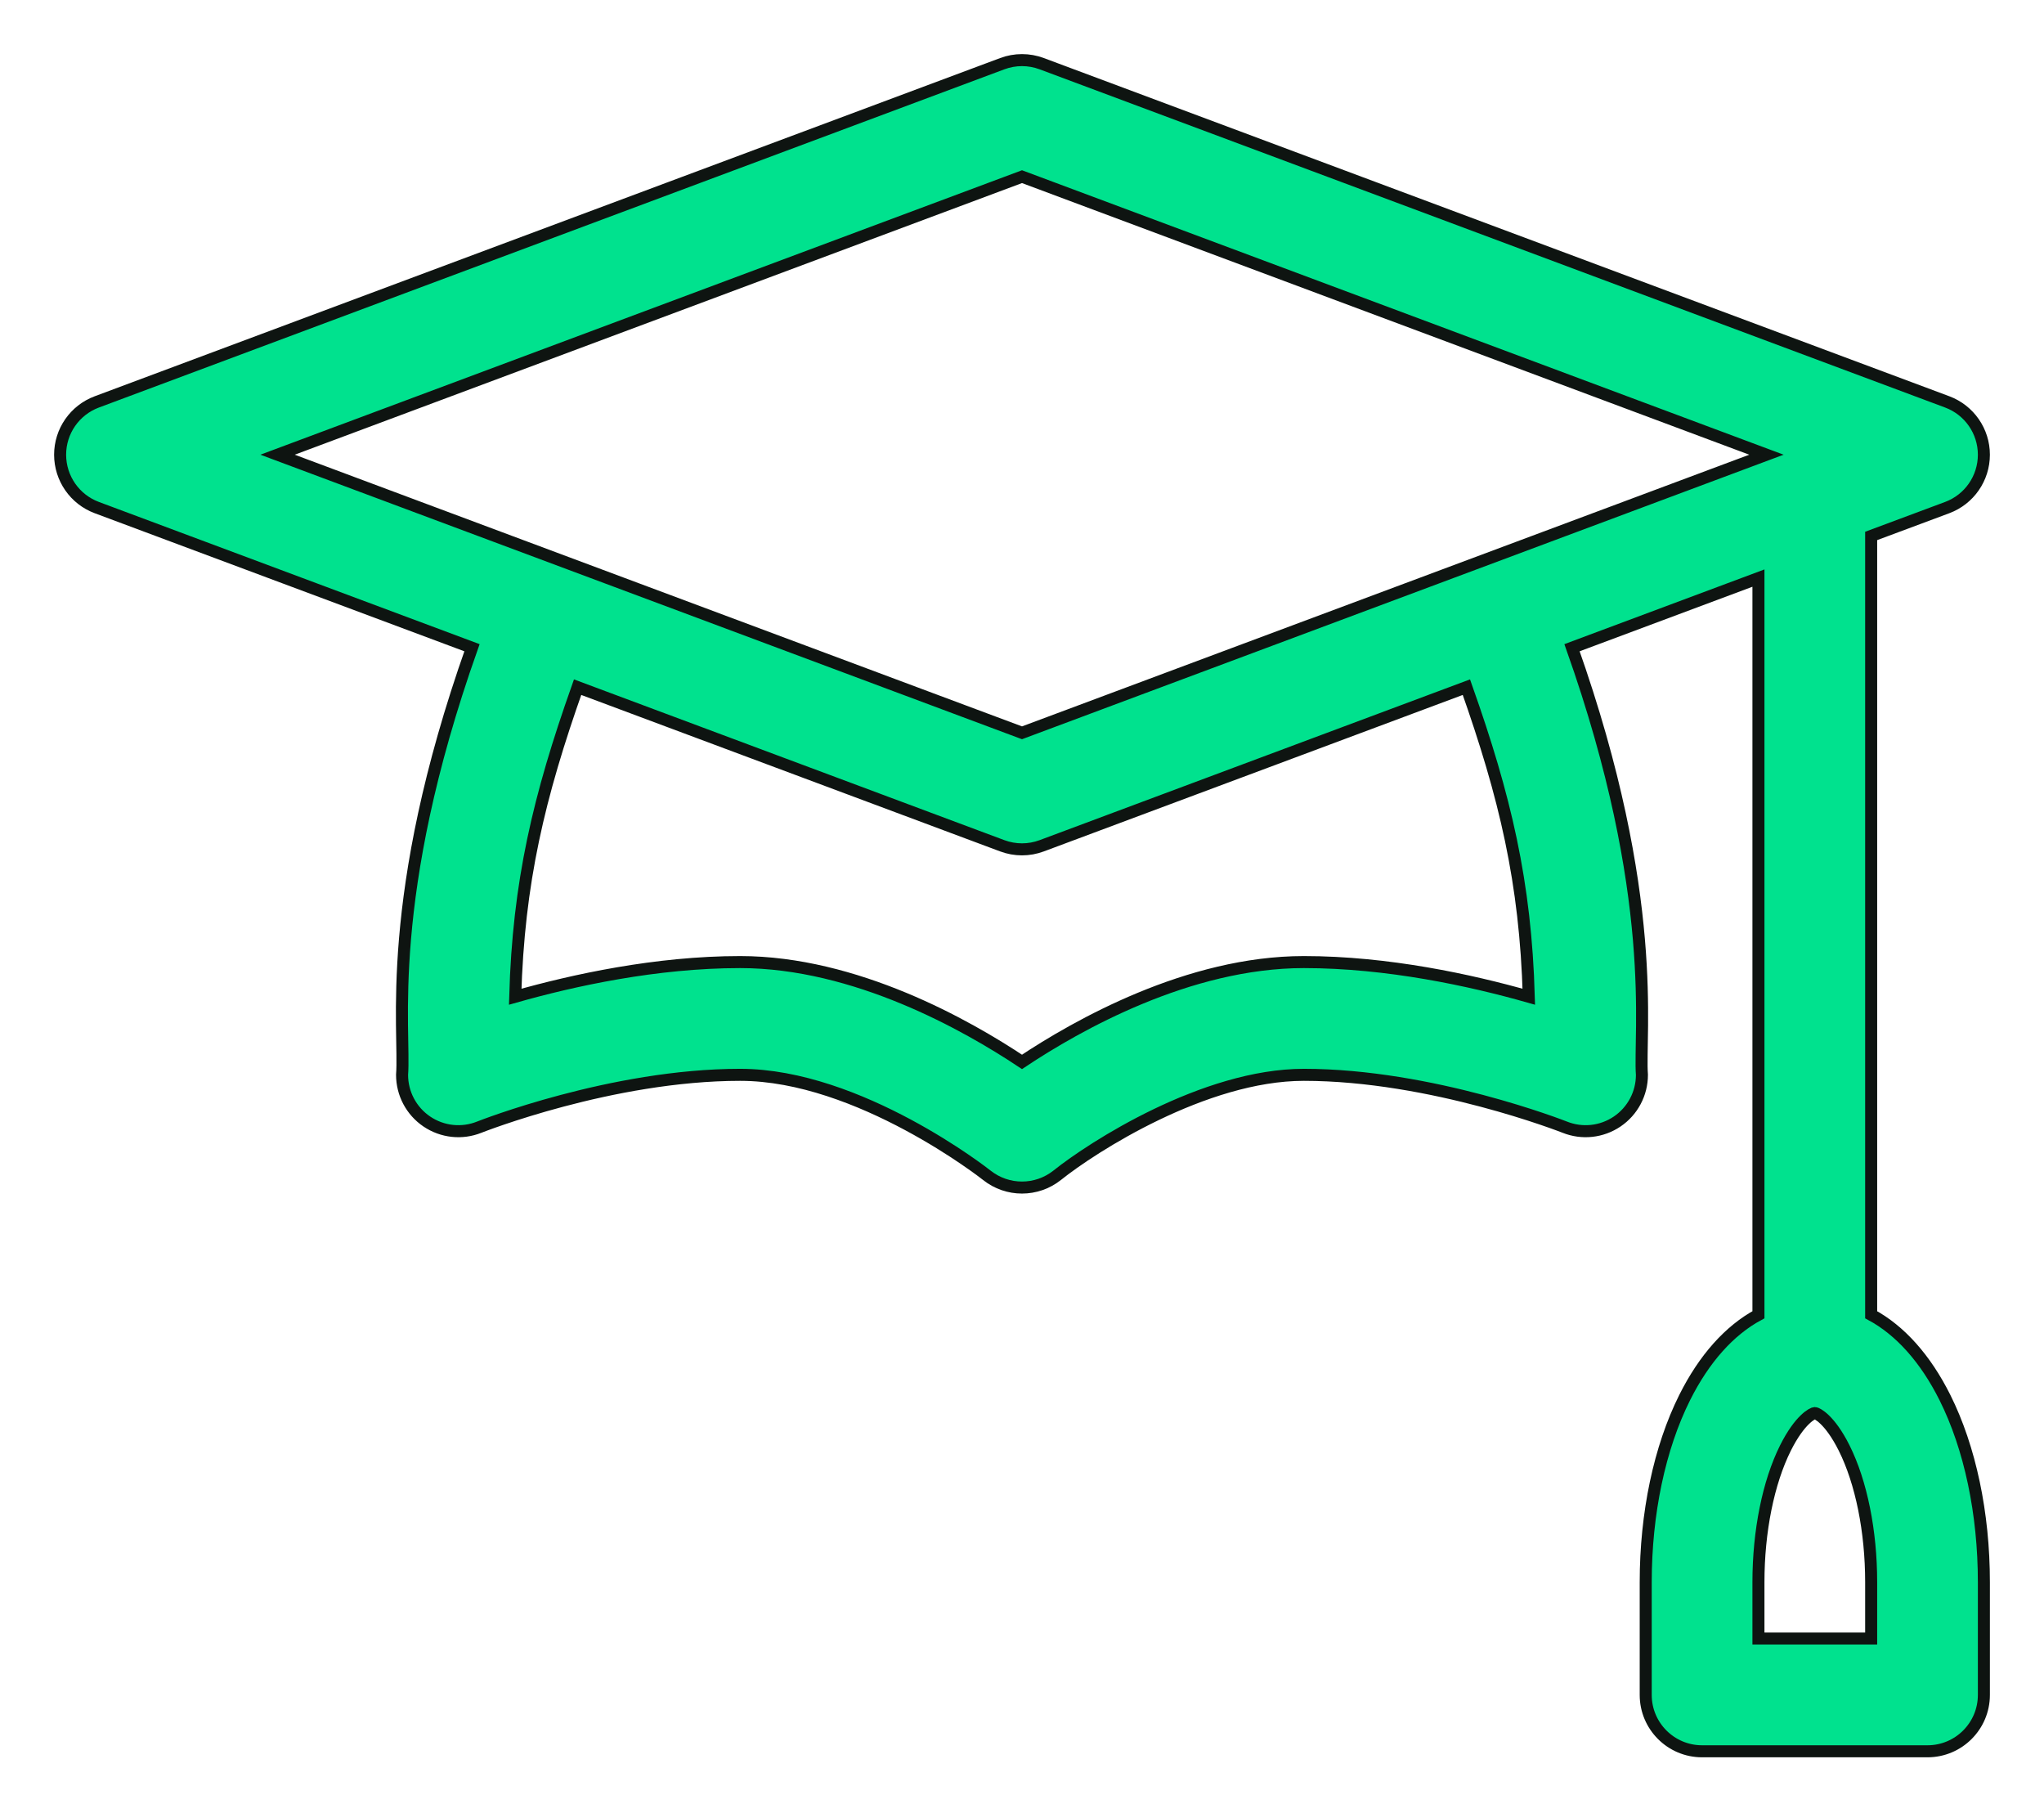 <svg width="34" height="30" viewBox="0 0 34 30" fill="none" xmlns="http://www.w3.org/2000/svg">
<path d="M31.125 21.865V8.913L32.391 8.441C32.757 8.304 33 7.954 33 7.562C33 7.171 32.757 6.821 32.391 6.684L17.328 1.059C17.116 0.98 16.884 0.98 16.672 1.059L1.61 6.684C1.243 6.821 1 7.171 1 7.562C1 7.954 1.243 8.304 1.609 8.441L7.851 10.772C6.374 14.941 6.746 17.134 6.688 17.875C6.688 18.186 6.842 18.477 7.099 18.651C7.357 18.826 7.684 18.861 7.973 18.745C7.995 18.737 10.174 17.875 12.312 17.875C14.291 17.875 16.395 19.529 16.414 19.545C16.757 19.818 17.243 19.818 17.586 19.545C18.166 19.08 20.035 17.875 21.688 17.875C23.814 17.875 26.006 18.737 26.027 18.745C26.316 18.861 26.643 18.826 26.901 18.651C27.158 18.477 27.312 18.186 27.312 17.875C27.258 17.191 27.619 14.919 26.149 10.772L29.25 9.614V21.865C28.768 22.125 28.348 22.593 28.023 23.242C27.605 24.078 27.375 25.168 27.375 26.312V28.188C27.375 28.705 27.795 29.125 28.312 29.125H32.062C32.58 29.125 33 28.705 33 28.188V26.312C33 25.168 32.77 24.078 32.352 23.242C32.027 22.593 31.607 22.125 31.125 21.865ZM17 2.938L29.383 7.562C28.105 8.04 18.236 11.725 17 12.187C15.764 11.725 5.895 8.04 4.617 7.562L17 2.938ZM25.43 16.576C24.468 16.303 23.087 16 21.688 16C19.77 16 17.914 17.051 17 17.66C16.086 17.051 14.23 16 12.312 16C10.913 16 9.532 16.303 8.57 16.576C8.624 14.67 8.963 13.251 9.608 11.428L16.672 14.066C16.884 14.145 17.116 14.145 17.328 14.066L24.392 11.428C25.037 13.251 25.376 14.671 25.43 16.576ZM31.125 27.25H29.25V26.312C29.25 25.466 29.414 24.652 29.7 24.08C29.94 23.601 30.155 23.5 30.188 23.5C30.22 23.5 30.435 23.601 30.675 24.08C30.961 24.652 31.125 25.466 31.125 26.312V27.25Z" fill="#00e28e" stroke="#0E1411" stroke-width="0.2"/>
</svg>

